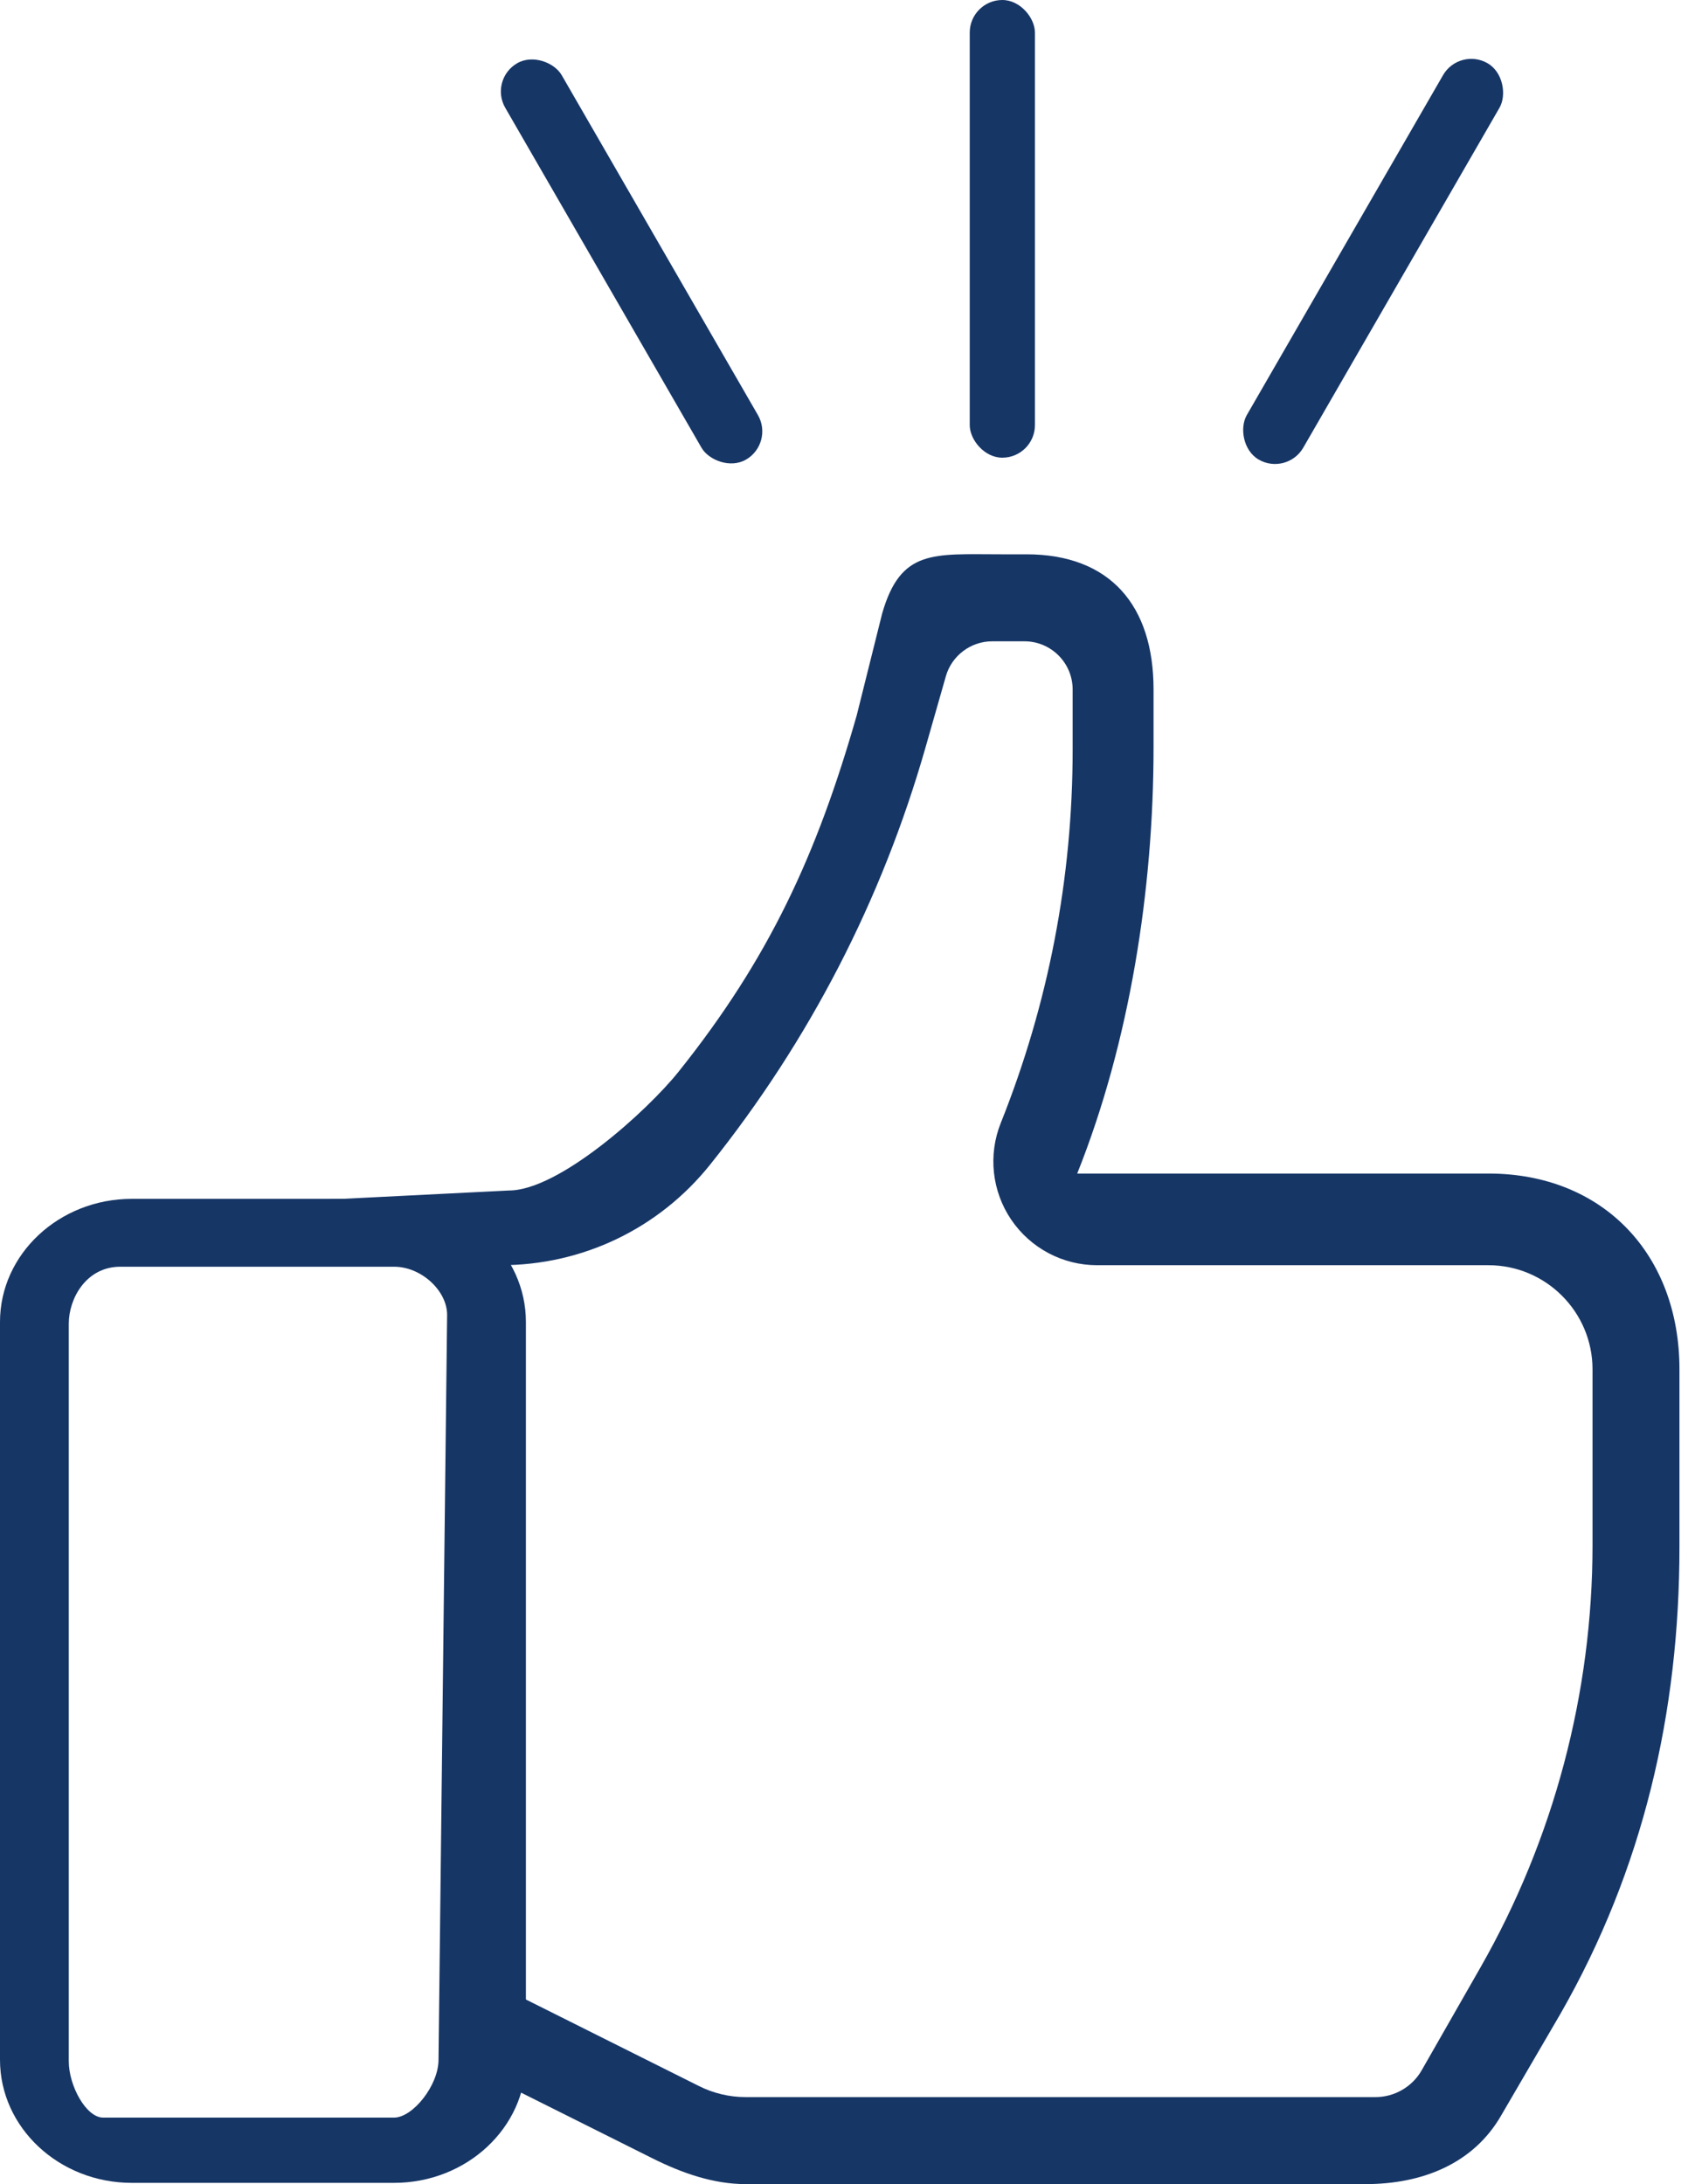 <svg width="52" height="67" viewBox="0 0 52 67" fill="none" xmlns="http://www.w3.org/2000/svg">
<path d="M12.089 66.962H4.044C1.814 66.962 0 65.269 0 63.186V40.553C0 38.471 1.814 36.776 4.044 36.776H12.089C14.318 36.776 16.134 38.471 16.134 40.553V63.186C16.134 65.269 14.318 66.962 12.089 66.962ZM3.693 38.858C2.638 38.858 2.11 39.843 2.11 40.6V63.237C2.11 63.975 2.638 64.96 3.165 64.96H12.089C12.662 64.96 13.453 63.975 13.453 63.186L13.717 40.335C13.717 39.596 12.926 38.858 12.089 38.858H3.693Z" fill="#163666"/>
<path d="M41.895 67H22.87C21.886 67 20.918 66.659 20.036 66.219L14.832 63.617C14.044 63.223 13.657 62.583 14.051 61.795C14.445 61.008 15.286 60.914 16.076 61.308L21.447 63.994C21.887 64.214 22.379 64.331 22.87 64.331H42.2C42.782 64.331 43.325 64.016 43.615 63.509L45.416 60.358C47.666 56.42 48.856 51.938 48.856 47.402V42.005C48.856 40.244 47.424 38.812 45.663 38.812H33.658C32.6 38.812 31.615 38.289 31.021 37.413C30.43 36.538 30.31 35.428 30.703 34.447C32.165 30.791 32.907 26.939 32.907 22.998V21.15C32.907 20.336 32.245 19.673 31.43 19.673H30.438C29.782 19.673 29.198 20.113 29.018 20.743L28.393 22.93C27.053 27.614 24.832 31.917 21.788 35.723C20.219 37.686 17.878 38.812 15.363 38.812H10.578C9.697 38.812 9.367 38.702 9.367 37.821C9.367 36.941 9.528 36.781 10.408 36.781L15.613 36.52C17.152 36.52 19.855 34.08 20.817 32.877C23.594 29.404 25.06 26.222 26.282 21.948L27.062 18.825C27.632 16.835 28.634 17.004 30.706 17.004L31.486 17.004C34.06 17.004 35.389 18.576 35.389 21.15V22.93C35.389 27.279 34.66 31.966 33.047 36H45.663C49.183 36 51.523 38.485 51.523 42.005V47.45C51.523 52.541 50.407 57.343 47.88 61.762L46.059 64.885C45.202 66.382 43.619 67 41.895 67Z" fill="#163666"/>
<rect x="15" y="2.44" width="2" height="14.04" rx="1" transform="rotate(-30 15 2.44)" fill="#163666"/>
<rect x="29.75" width="2" height="14.04" rx="1" fill="#163666"/>
<rect x="44.77" y="1.44" width="2" height="14.04" rx="1" transform="rotate(30 44.77 1.44)" fill="#163666"/>
</svg>

